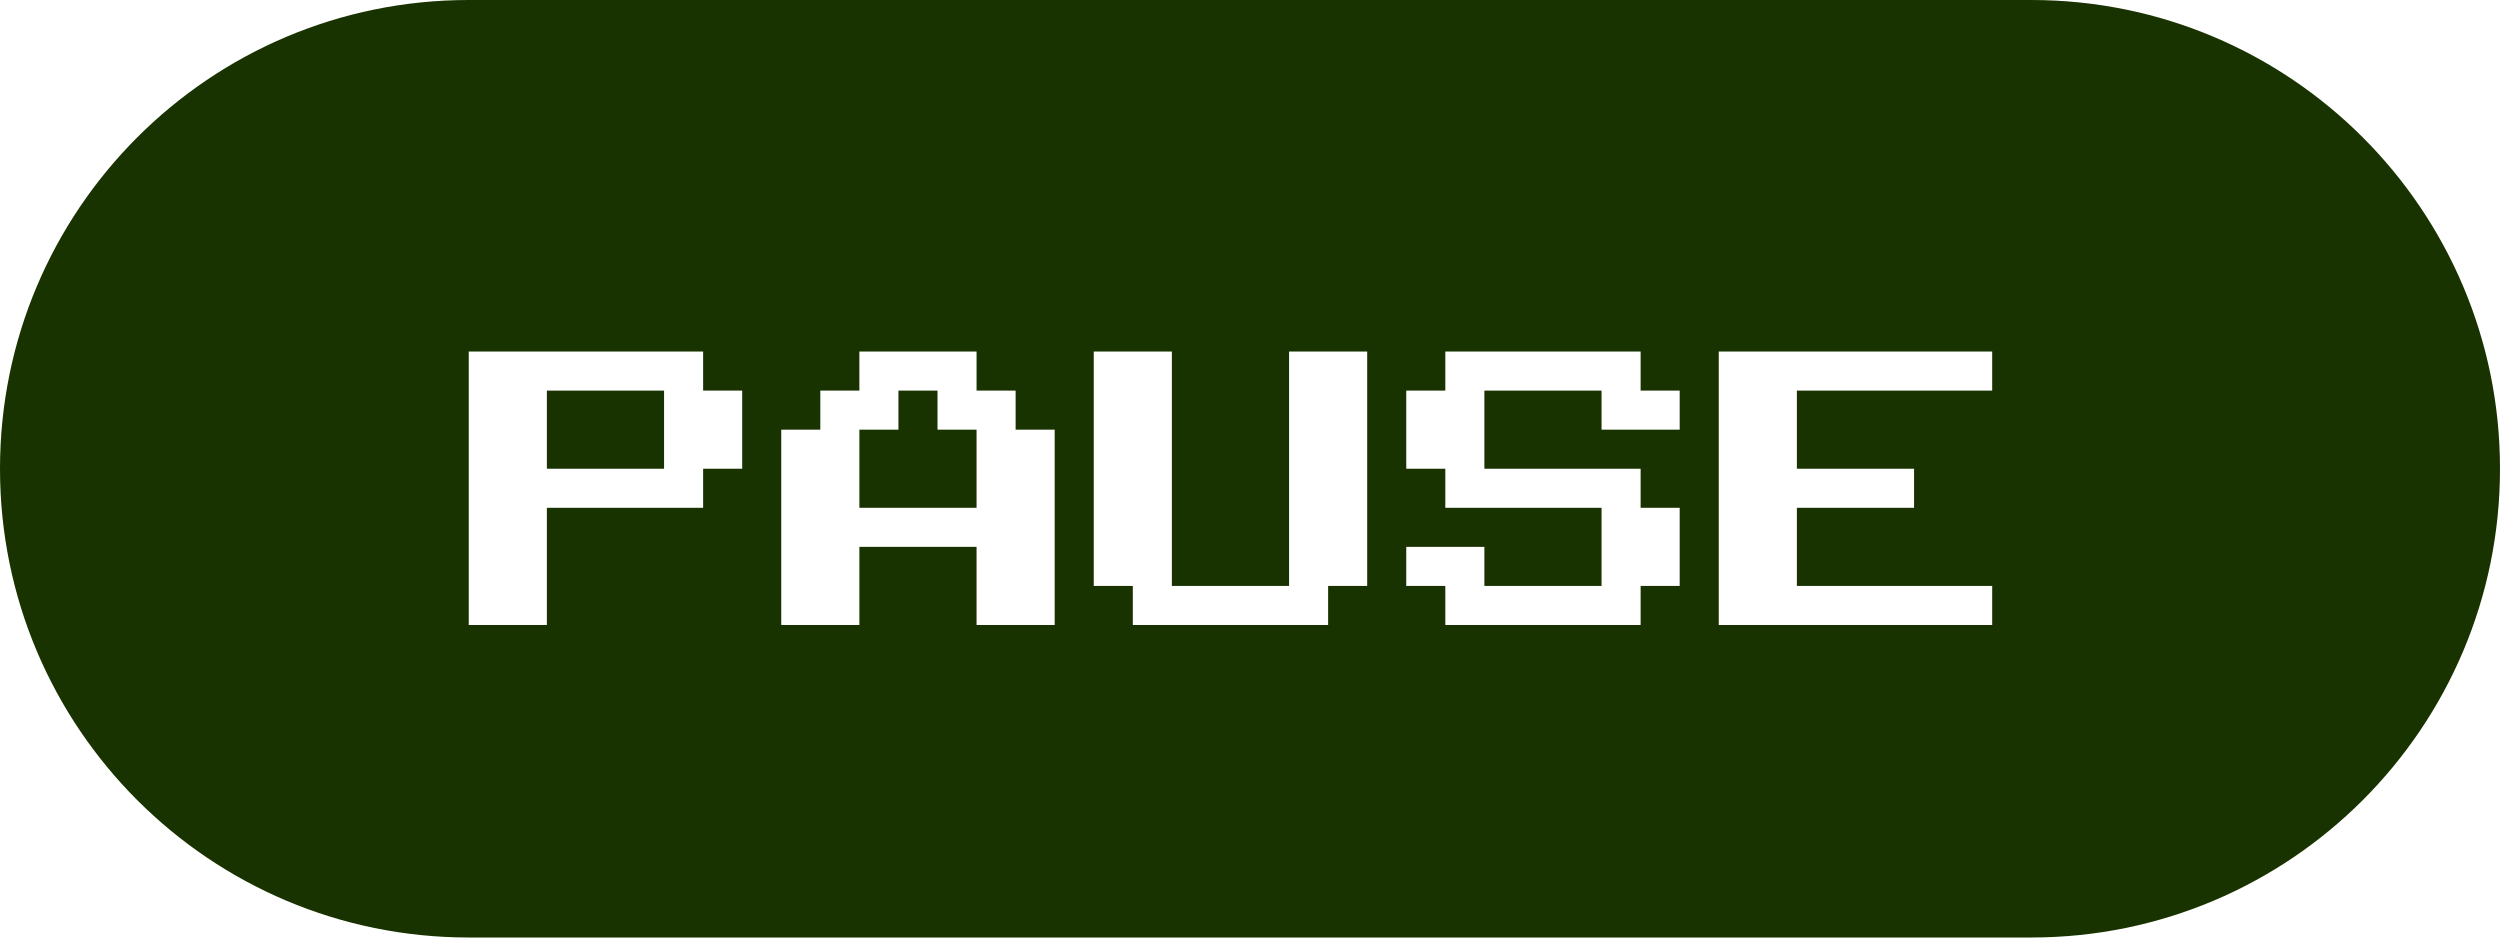 <?xml version="1.0" encoding="UTF-8" standalone="no"?>
<svg
   xmlns:dc="http://purl.org/dc/elements/1.1/"
   xmlns:cc="http://creativecommons.org/ns#"
   xmlns:rdf="http://www.w3.org/1999/02/22-rdf-syntax-ns#"
   xmlns:svg="http://www.w3.org/2000/svg"
   xmlns="http://www.w3.org/2000/svg"
   xmlns:sodipodi="http://sodipodi.sourceforge.net/DTD/sodipodi-0.dtd"
   xmlns:inkscape="http://www.inkscape.org/namespaces/inkscape"
   width="64"
   height="24"
   id="svg2"
   version="1.1"
   inkscape:version="0.92.3 (2405546, 2018-03-11)"
   sodipodi:docname="pause-button.svg"
   viewBox="0 0 64 24"
   style="enable-background:new">
  <defs
     id="defs7" />
  <sodipodi:namedview
     pagecolor="#ffffff"
     bordercolor="#000000"
     borderopacity="1"
     objecttolerance="10"
     gridtolerance="10"
     guidetolerance="10"
     inkscape:pageopacity="0"
     inkscape:pageshadow="2"
     inkscape:window-width="1366"
     inkscape:window-height="768"
     id="namedview5"
     showgrid="true"
     inkscape:object-nodes="true"
     inkscape:zoom="5.6568542"
     inkscape:cx="43.898079"
     inkscape:cy="19.681241"
     inkscape:window-x="0"
     inkscape:window-y="0"
     inkscape:window-maximized="1"
     inkscape:current-layer="layer1"
     borderlayer="true"
     inkscape:showpageshadow="false"
     inkscape:snap-smooth-nodes="true"
     inkscape:snap-text-baseline="true">
    <inkscape:grid
       type="xygrid"
       id="grid58"
       spacingx="8"
       spacingy="8"
       empspacing="4" />
  </sodipodi:namedview>
  <g
     inkscape:label="Layer 1"
     inkscape:groupmode="layer"
     id="layer1"
     transform="translate(0,-4976)">
    <path
       style="opacity:1;fill:#193300;fill-opacity:1;stroke:none;stroke-width:2.25;stroke-linecap:round;stroke-linejoin:round;stroke-miterlimit:4;stroke-dasharray:none"
       d="m 12,4976 c -6.627,0 -12,5.373 -12,12 0,6.627 5.373,12 12,12 h 40 c 6.627,0 12,-5.373 12,-12 0,-6.627 -5.373,-12 -12,-12 z m 0,9 h 6 v 1 h 1 v 2 h -1 v 1 h -4 v 3 h -2 z m 10,0 h 3 v 1 h 1 v 1 h 1 v 5 h -2 v -2 h -3 v 2 h -2 v -5 h 1 v -1 h 1 z m 6,0 h 2 v 6 h 3 v -6 h 2 v 6 h -1 v 1 h -5 v -1 h -1 z m 9,0 h 5 v 1 h 1 v 1 h -2 v -1 h -3 v 2 h 4 v 1 h 1 v 2 h -1 v 1 h -5 v -1 h -1 v -1 h 2 v 1 h 3 v -2 h -4 v -1 h -1 v -2 h 1 z m 7,0 h 7 v 1 h -5 v 2 h 3 v 1 h -3 v 2 h 5 v 1 h -7 z m -30,1 v 2 h 3 v -2 z m 9,0 v 1 h -1 v 2 h 3 v -2 h -1 v -1 z"
       id="path79"
       inkscape:connector-curvature="0" />
  </g>
</svg>
